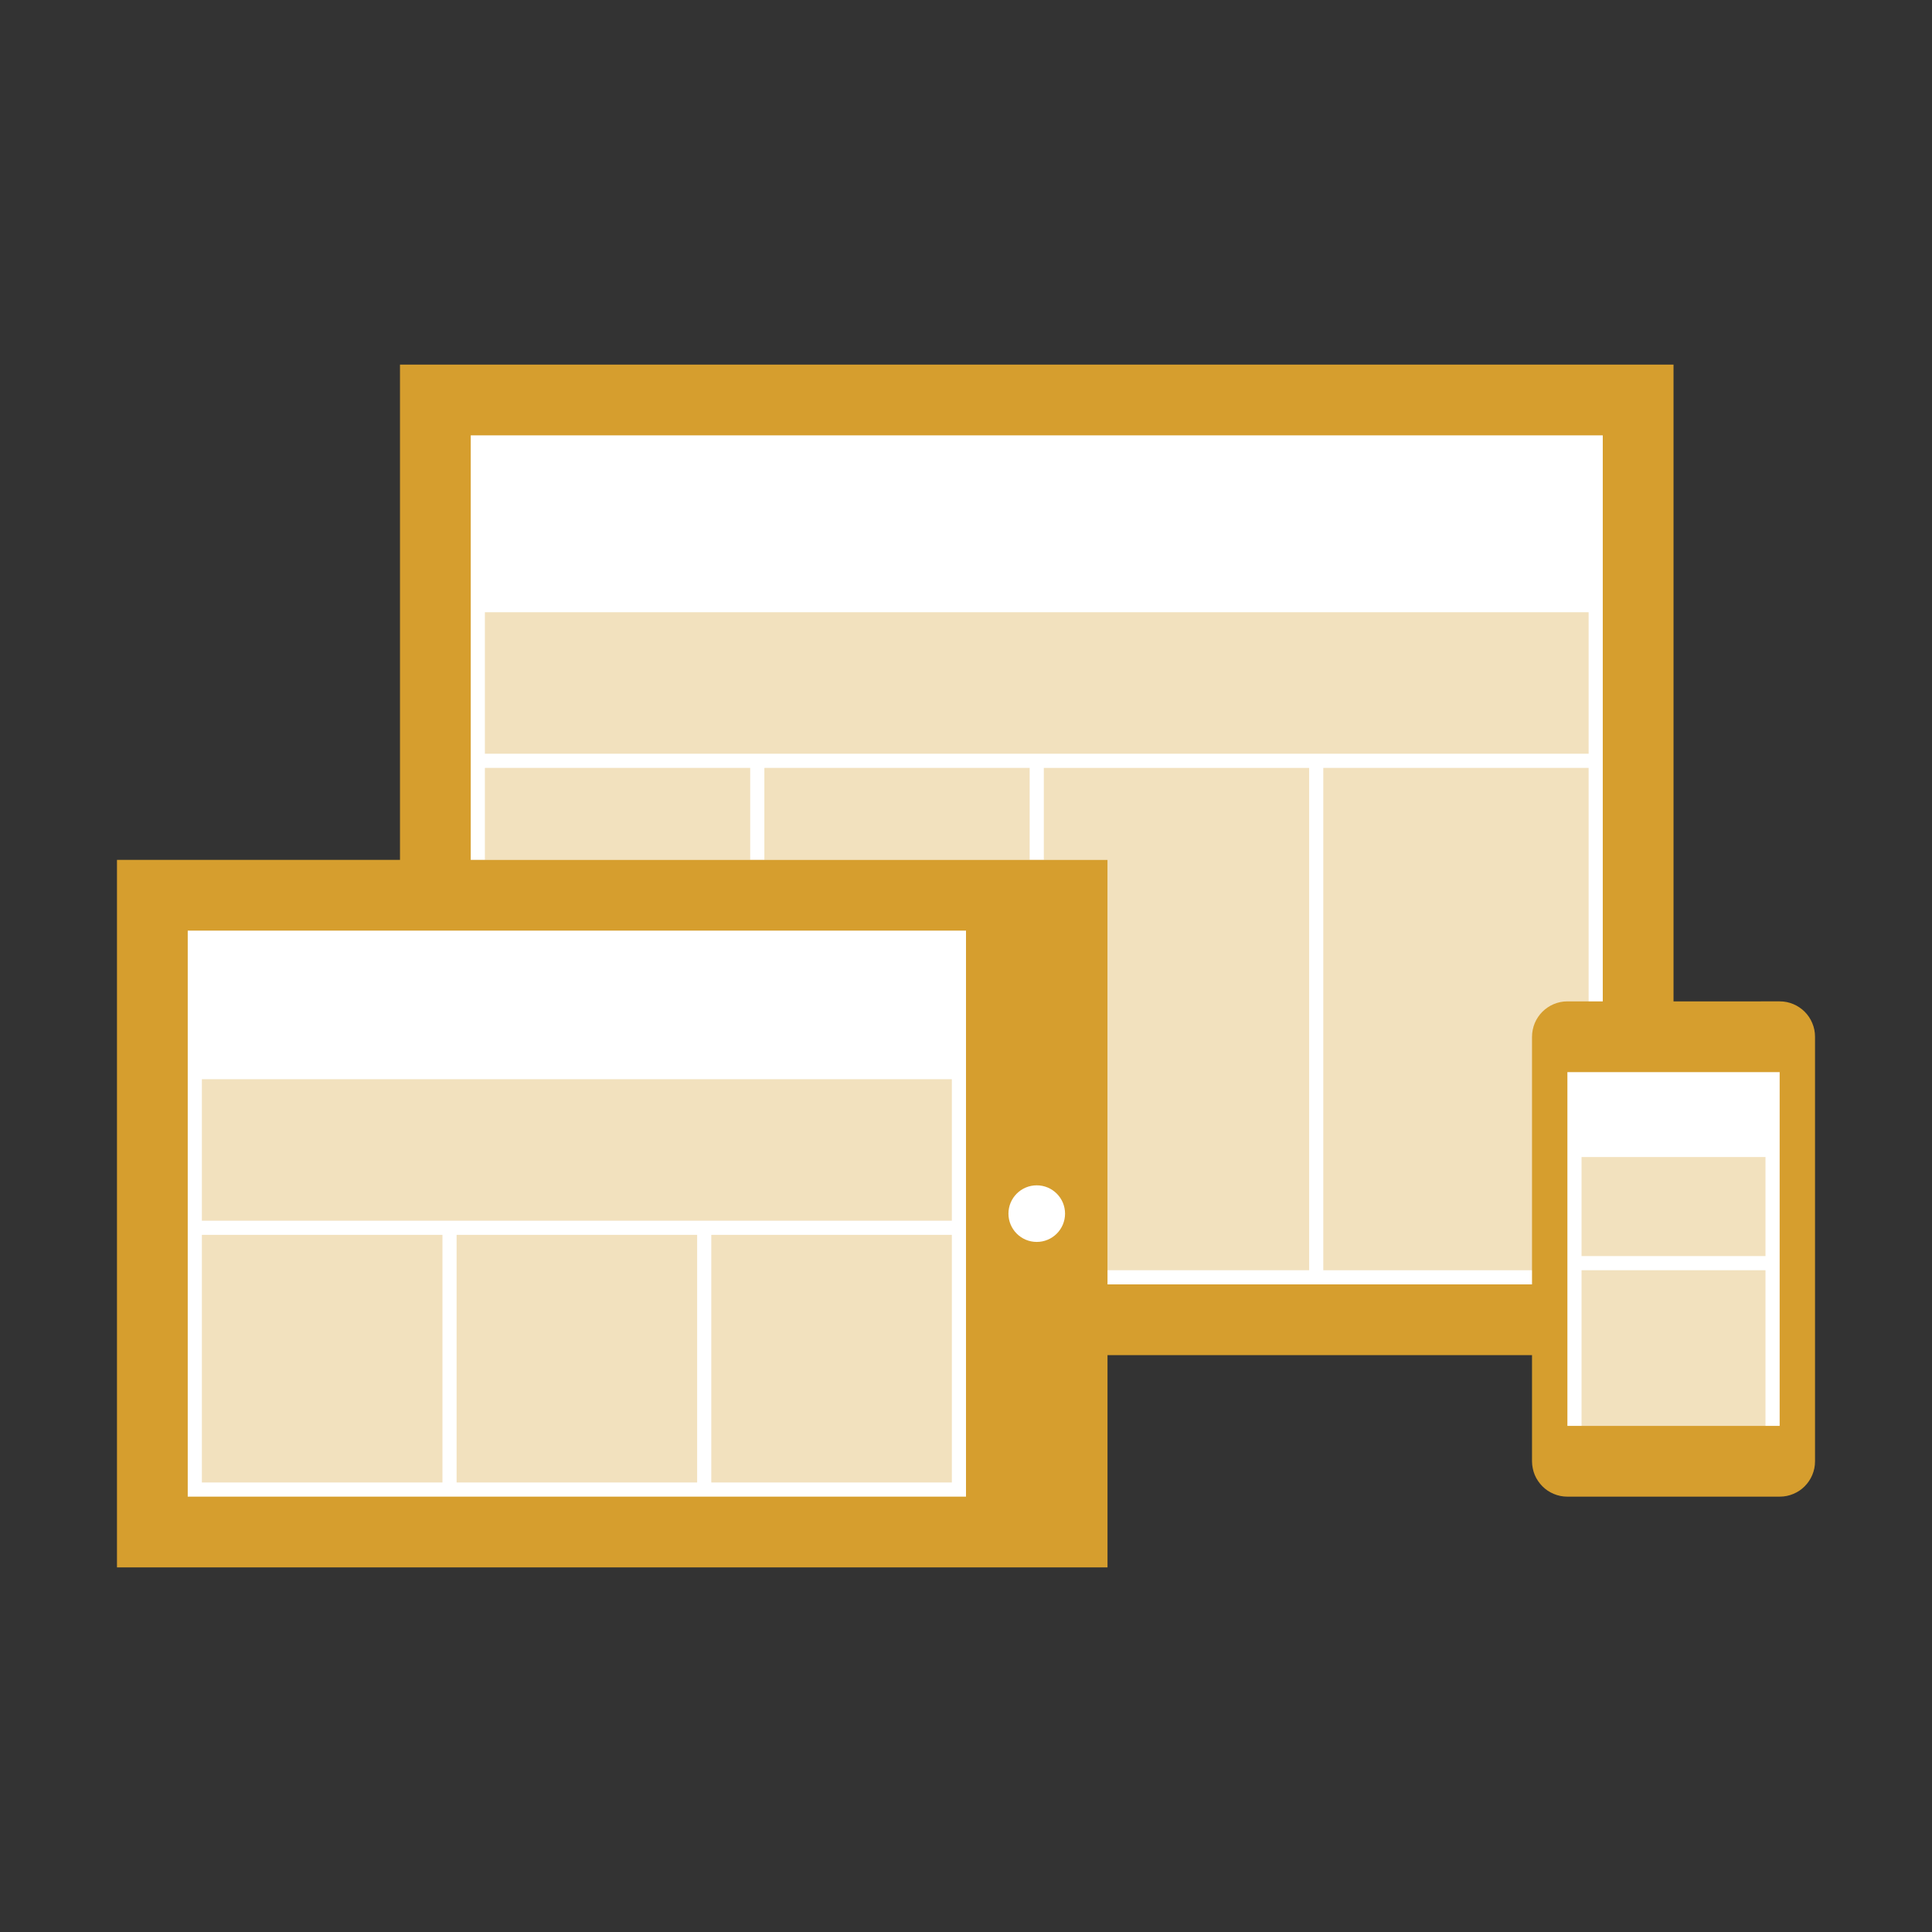 <?xml version="1.0" encoding="UTF-8" standalone="no"?>
<svg
   xmlns:dc="http://purl.org/dc/elements/1.1/"
   xmlns:cc="http://creativecommons.org/ns#"
   xmlns:rdf="http://www.w3.org/1999/02/22-rdf-syntax-ns#"
   xmlns:svg="http://www.w3.org/2000/svg"
   xmlns="http://www.w3.org/2000/svg"
   width="512"
   height="512"
   id="svg3255"
   version="1.1">
  <rect width="100%" height="100%" fill="#333333" stroke="none"/>
  <defs
     id="defs3257" />
  <g
     id="layer1"
     transform="translate(0,-540.362)">
    <rect
       style="color:#000000;display:inline;overflow:visible;visibility:visible;fill:#d69e2e;fill-opacity:1;fill-rule:nonzero;stroke:none;stroke-width:0.543;marker:none;enable-background:accumulate"
       id="rect3263"
       width="337.5"
       height="262.5"
       x="106"
       y="636.987" />
    <rect
       style="color:#000000;display:inline;overflow:visible;visibility:visible;fill:#ffffff;fill-opacity:1;fill-rule:nonzero;stroke:none;stroke-width:0.543;marker:none;enable-background:accumulate"
       id="rect3263-1"
       width="300"
       height="225"
       x="124.75"
       y="655.737" />
    <rect
       style="color:#000000;display:inline;overflow:visible;visibility:visible;fill:#d69e2e;fill-opacity:1;fill-rule:nonzero;stroke:none;stroke-width:0.543;marker:none;enable-background:accumulate"
       id="rect3263-7"
       width="262.5"
       height="187.5"
       x="31"
       y="768.237" />
    <rect
       style="color:#000000;display:inline;overflow:visible;visibility:visible;fill:#ffffff;fill-opacity:1;fill-rule:nonzero;stroke:none;stroke-width:0.543;marker:none;enable-background:accumulate"
       id="rect3263-1-4"
       width="206.25"
       height="150"
       x="49.75"
       y="786.987" />
    <circle
       style="color:#000000;display:inline;overflow:visible;visibility:visible;fill:#ffffff;fill-opacity:1;fill-rule:nonzero;stroke:none;stroke-width:0.065;marker:none;enable-background:accumulate"
       id="path4072"
       cx="274.75"
       cy="861.987"
       r="7.5" />
    <rect
       style="color:#000000;display:inline;overflow:visible;visibility:visible;fill:#d69e2e;fill-opacity:0.309;fill-rule:nonzero;stroke:none;stroke-width:2.172;marker:none;enable-background:accumulate"
       id="rect4182"
       width="198.75"
       height="37.5"
       x="53.5"
       y="826.362" />
    <rect
       style="color:#000000;display:inline;overflow:visible;visibility:visible;fill:#d69e2e;fill-opacity:0.309;fill-rule:nonzero;stroke:none;stroke-width:2.172;marker:none;enable-background:accumulate"
       id="rect4182-4"
       width="63.75"
       height="65.625"
       x="53.5"
       y="867.612" />
    <rect
       style="color:#000000;display:inline;overflow:visible;visibility:visible;fill:#d69e2e;fill-opacity:0.309;fill-rule:nonzero;stroke:none;stroke-width:2.172;marker:none;enable-background:accumulate"
       id="rect4182-4-5"
       width="63.75"
       height="65.625"
       x="121"
       y="867.612" />
    <rect
       style="color:#000000;display:inline;overflow:visible;visibility:visible;fill:#d69e2e;fill-opacity:0.309;fill-rule:nonzero;stroke:none;stroke-width:2.172;marker:none;enable-background:accumulate"
       id="rect4182-4-51"
       width="63.75"
       height="65.625"
       x="188.5"
       y="867.612" />
    <rect
       style="color:#000000;display:inline;overflow:visible;visibility:visible;fill:#d69e2e;fill-opacity:0.309;fill-rule:nonzero;stroke:none;stroke-width:2.172;marker:none;enable-background:accumulate"
       id="rect4182-1"
       width="292.5"
       height="37.5"
       x="128.5"
       y="702.612" />
    <rect
       style="color:#000000;display:inline;overflow:visible;visibility:visible;fill:#d69e2e;fill-opacity:0.309;fill-rule:nonzero;stroke:none;stroke-width:2.172;marker:none;enable-background:accumulate"
       id="rect4182-4-1"
       width="70.312"
       height="24.375"
       x="128.5"
       y="743.862" />
    <rect
       style="color:#000000;display:inline;overflow:visible;visibility:visible;fill:#d69e2e;fill-opacity:0.309;fill-rule:nonzero;stroke:none;stroke-width:2.172;marker:none;enable-background:accumulate"
       id="rect4182-4-5-5"
       width="70.312"
       height="24.375"
       x="202.562"
       y="743.862" />
    <path
       style="color:#000000;display:inline;overflow:visible;visibility:visible;fill:#d69e2e;fill-opacity:0.309;fill-rule:nonzero;stroke:none;stroke-width:2.172;marker:none;enable-background:accumulate"
       d="m 276.625,743.862 v 24.375 H 293.5 v 108.75 h 53.438 v -133.125 z"
       id="rect4182-4-51-2" />
    <rect
       style="color:#000000;display:inline;overflow:visible;visibility:visible;fill:#d69e2e;fill-opacity:0.309;fill-rule:nonzero;stroke:none;stroke-width:2.172;marker:none;enable-background:accumulate"
       id="rect4182-4-51-2-2"
       width="70.312"
       height="133.125"
       x="350.688"
       y="743.862" />
    <path
       style="color:#000000;display:inline;overflow:visible;visibility:visible;fill:#d69e2e;fill-opacity:1;fill-rule:nonzero;stroke:none;stroke-width:0.543;marker:none;enable-background:accumulate"
       d="m 415.375,805.737 c -0.647,0 -1.276,0.063 -1.887,0.188 -0.61,0.125 -1.197,0.314 -1.758,0.551 -0.561,0.237 -1.095,0.53 -1.594,0.867 -0.499,0.337 -0.959,0.713 -1.383,1.137 -0.424,0.424 -0.811,0.896 -1.148,1.395 -0.337,0.499 -0.63,1.033 -0.867,1.594 -0.237,0.561 -0.414,1.147 -0.539,1.758 C 406.074,813.836 406,814.465 406,815.112 v 112.5 c 0,0.647 0.074,1.276 0.199,1.887 0.125,0.61 0.302,1.209 0.539,1.77 0.237,0.561 0.53,1.083 0.867,1.582 0.337,0.499 0.724,0.97 1.148,1.395 0.424,0.424 0.884,0.811 1.383,1.148 0.499,0.337 1.033,0.618 1.594,0.855 0.561,0.237 1.148,0.426 1.758,0.551 0.61,0.125 1.24,0.188 1.887,0.188 h 56.25 c 0.647,0 1.288,-0.063 1.898,-0.188 0.61,-0.125 1.197,-0.314 1.758,-0.551 0.561,-0.237 1.095,-0.519 1.594,-0.855 0.499,-0.337 0.959,-0.724 1.383,-1.148 0.424,-0.424 0.811,-0.896 1.148,-1.395 0.337,-0.499 0.618,-1.021 0.855,-1.582 0.237,-0.561 0.426,-1.159 0.551,-1.77 0.125,-0.61 0.188,-1.239 0.188,-1.887 V 815.112 c 0,-0.647 -0.063,-1.276 -0.188,-1.887 -0.125,-0.61 -0.314,-1.197 -0.551,-1.758 -0.237,-0.561 -0.519,-1.095 -0.855,-1.594 -0.337,-0.499 -0.724,-0.97 -1.148,-1.395 -0.424,-0.424 -0.884,-0.8 -1.383,-1.137 -0.499,-0.337 -1.033,-0.63 -1.594,-0.867 -0.561,-0.237 -1.148,-0.426 -1.758,-0.551 -0.61,-0.125 -1.251,-0.188 -1.898,-0.188 z"
       id="path4101" />
    <rect
       style="color:#000000;display:inline;overflow:visible;visibility:visible;fill:#ffffff;fill-opacity:1;fill-rule:nonzero;stroke:none;stroke-width:0.543;marker:none;enable-background:accumulate"
       id="rect3263-1-4-9"
       width="56.25"
       height="93.75"
       x="415.378"
       y="824.487" />
    <rect
       style="color:#000000;display:inline;overflow:visible;visibility:visible;fill:#d69e2e;fill-opacity:0.309;fill-rule:nonzero;stroke:none;stroke-width:2.172;marker:none;enable-background:accumulate"
       id="rect4182-16"
       width="48.75"
       height="26.25"
       x="419.125"
       y="846.987" />
    <rect
       style="color:#000000;display:inline;overflow:visible;visibility:visible;fill:#d69e2e;fill-opacity:0.309;fill-rule:nonzero;stroke:none;stroke-width:2.172;marker:none;enable-background:accumulate"
       id="rect4182-16-8"
       width="48.75"
       height="41.25"
       x="419.125"
       y="876.987" />
  </g>
</svg>
